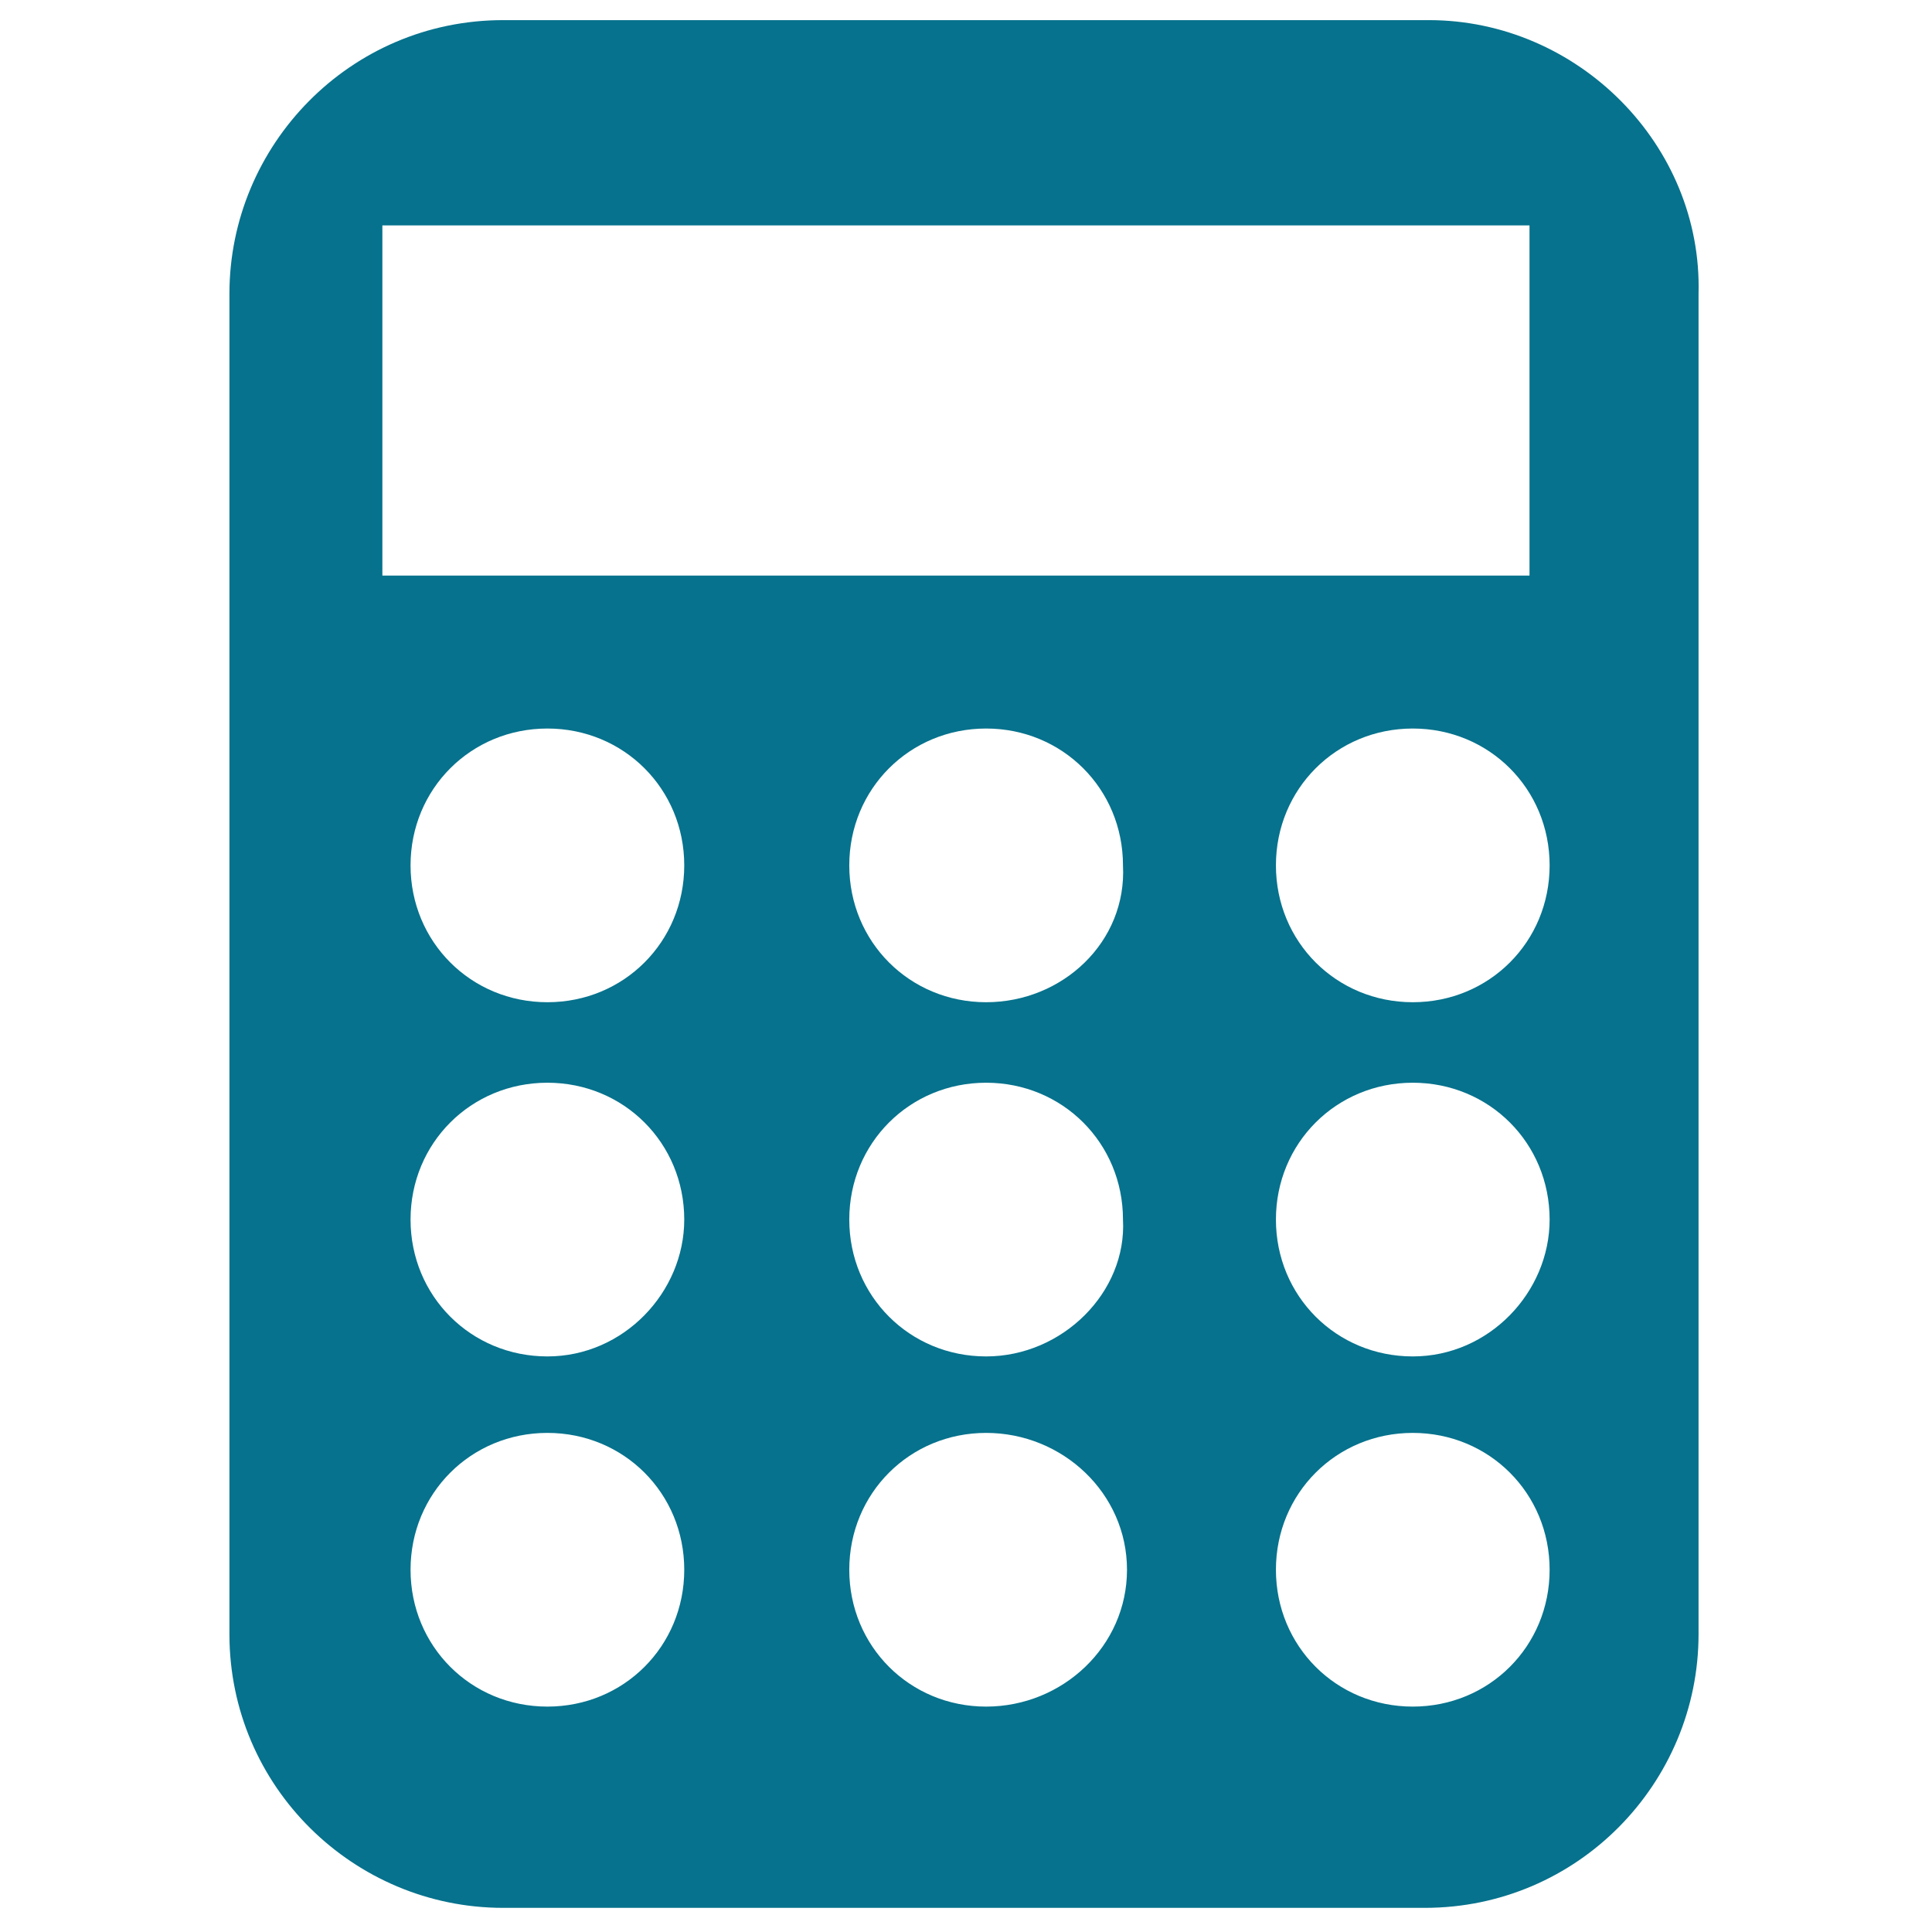 <?xml version="1.0" encoding="utf-8"?>
<!-- Generator: Adobe Illustrator 18.0.0, SVG Export Plug-In . SVG Version: 6.00 Build 0)  -->
<!DOCTYPE svg PUBLIC "-//W3C//DTD SVG 1.1//EN" "http://www.w3.org/Graphics/SVG/1.1/DTD/svg11.dtd">
<svg version="1.1" id="Layer_1" xmlns="http://www.w3.org/2000/svg" xmlns:xlink="http://www.w3.org/1999/xlink" x="0px" y="0px"
	 viewBox="0 0 48 48" enable-background="new 0 0 48 48" xml:space="preserve">
<g>
	<path fill="#06728D" d="M35.5,0.5H12.5c-3.8,0-6.8,3.1-6.8,6.8v33.3c0,3.8,3.1,6.8,6.8,6.8h22.9c3.8,0,6.8-3.1,6.8-6.8V7.3
		C42.3,3.6,39.2,0.5,35.5,0.5z M9.5,5.6H38v8.7H9.5V5.6z M13.6,42.4c-1.9,0-3.4-1.5-3.4-3.4c0-1.9,1.5-3.4,3.4-3.4S17,37.1,17,39
		C17,40.9,15.5,42.4,13.6,42.4z M13.6,33.7c-1.9,0-3.4-1.5-3.4-3.4c0-1.9,1.5-3.4,3.4-3.4s3.4,1.5,3.4,3.4
		C17,32.1,15.5,33.7,13.6,33.7z M13.6,24.9c-1.9,0-3.4-1.5-3.4-3.4c0-1.9,1.5-3.4,3.4-3.4s3.4,1.5,3.4,3.4
		C17,23.4,15.5,24.9,13.6,24.9z M24.5,42.4c-1.9,0-3.4-1.5-3.4-3.4c0-1.9,1.5-3.4,3.4-3.4S28,37.1,28,39
		C28,40.9,26.4,42.4,24.5,42.4z M24.5,33.7c-1.9,0-3.4-1.5-3.4-3.4c0-1.9,1.5-3.4,3.4-3.4s3.4,1.5,3.4,3.4
		C28,32.1,26.4,33.7,24.5,33.7z M24.5,24.9c-1.9,0-3.4-1.5-3.4-3.4c0-1.9,1.5-3.4,3.4-3.4s3.4,1.5,3.4,3.4
		C28,23.4,26.4,24.9,24.5,24.9z M35.1,42.4c-1.9,0-3.4-1.5-3.4-3.4c0-1.9,1.5-3.4,3.4-3.4c1.9,0,3.4,1.5,3.4,3.4
		C38.5,40.9,37,42.4,35.1,42.4z M35.1,33.7c-1.9,0-3.4-1.5-3.4-3.4c0-1.9,1.5-3.4,3.4-3.4c1.9,0,3.4,1.5,3.4,3.4
		C38.5,32.1,37,33.7,35.1,33.7z M35.1,24.9c-1.9,0-3.4-1.5-3.4-3.4c0-1.9,1.5-3.4,3.4-3.4c1.9,0,3.4,1.5,3.4,3.4
		C38.5,23.4,37,24.9,35.1,24.9z"/>
</g>
</svg>
